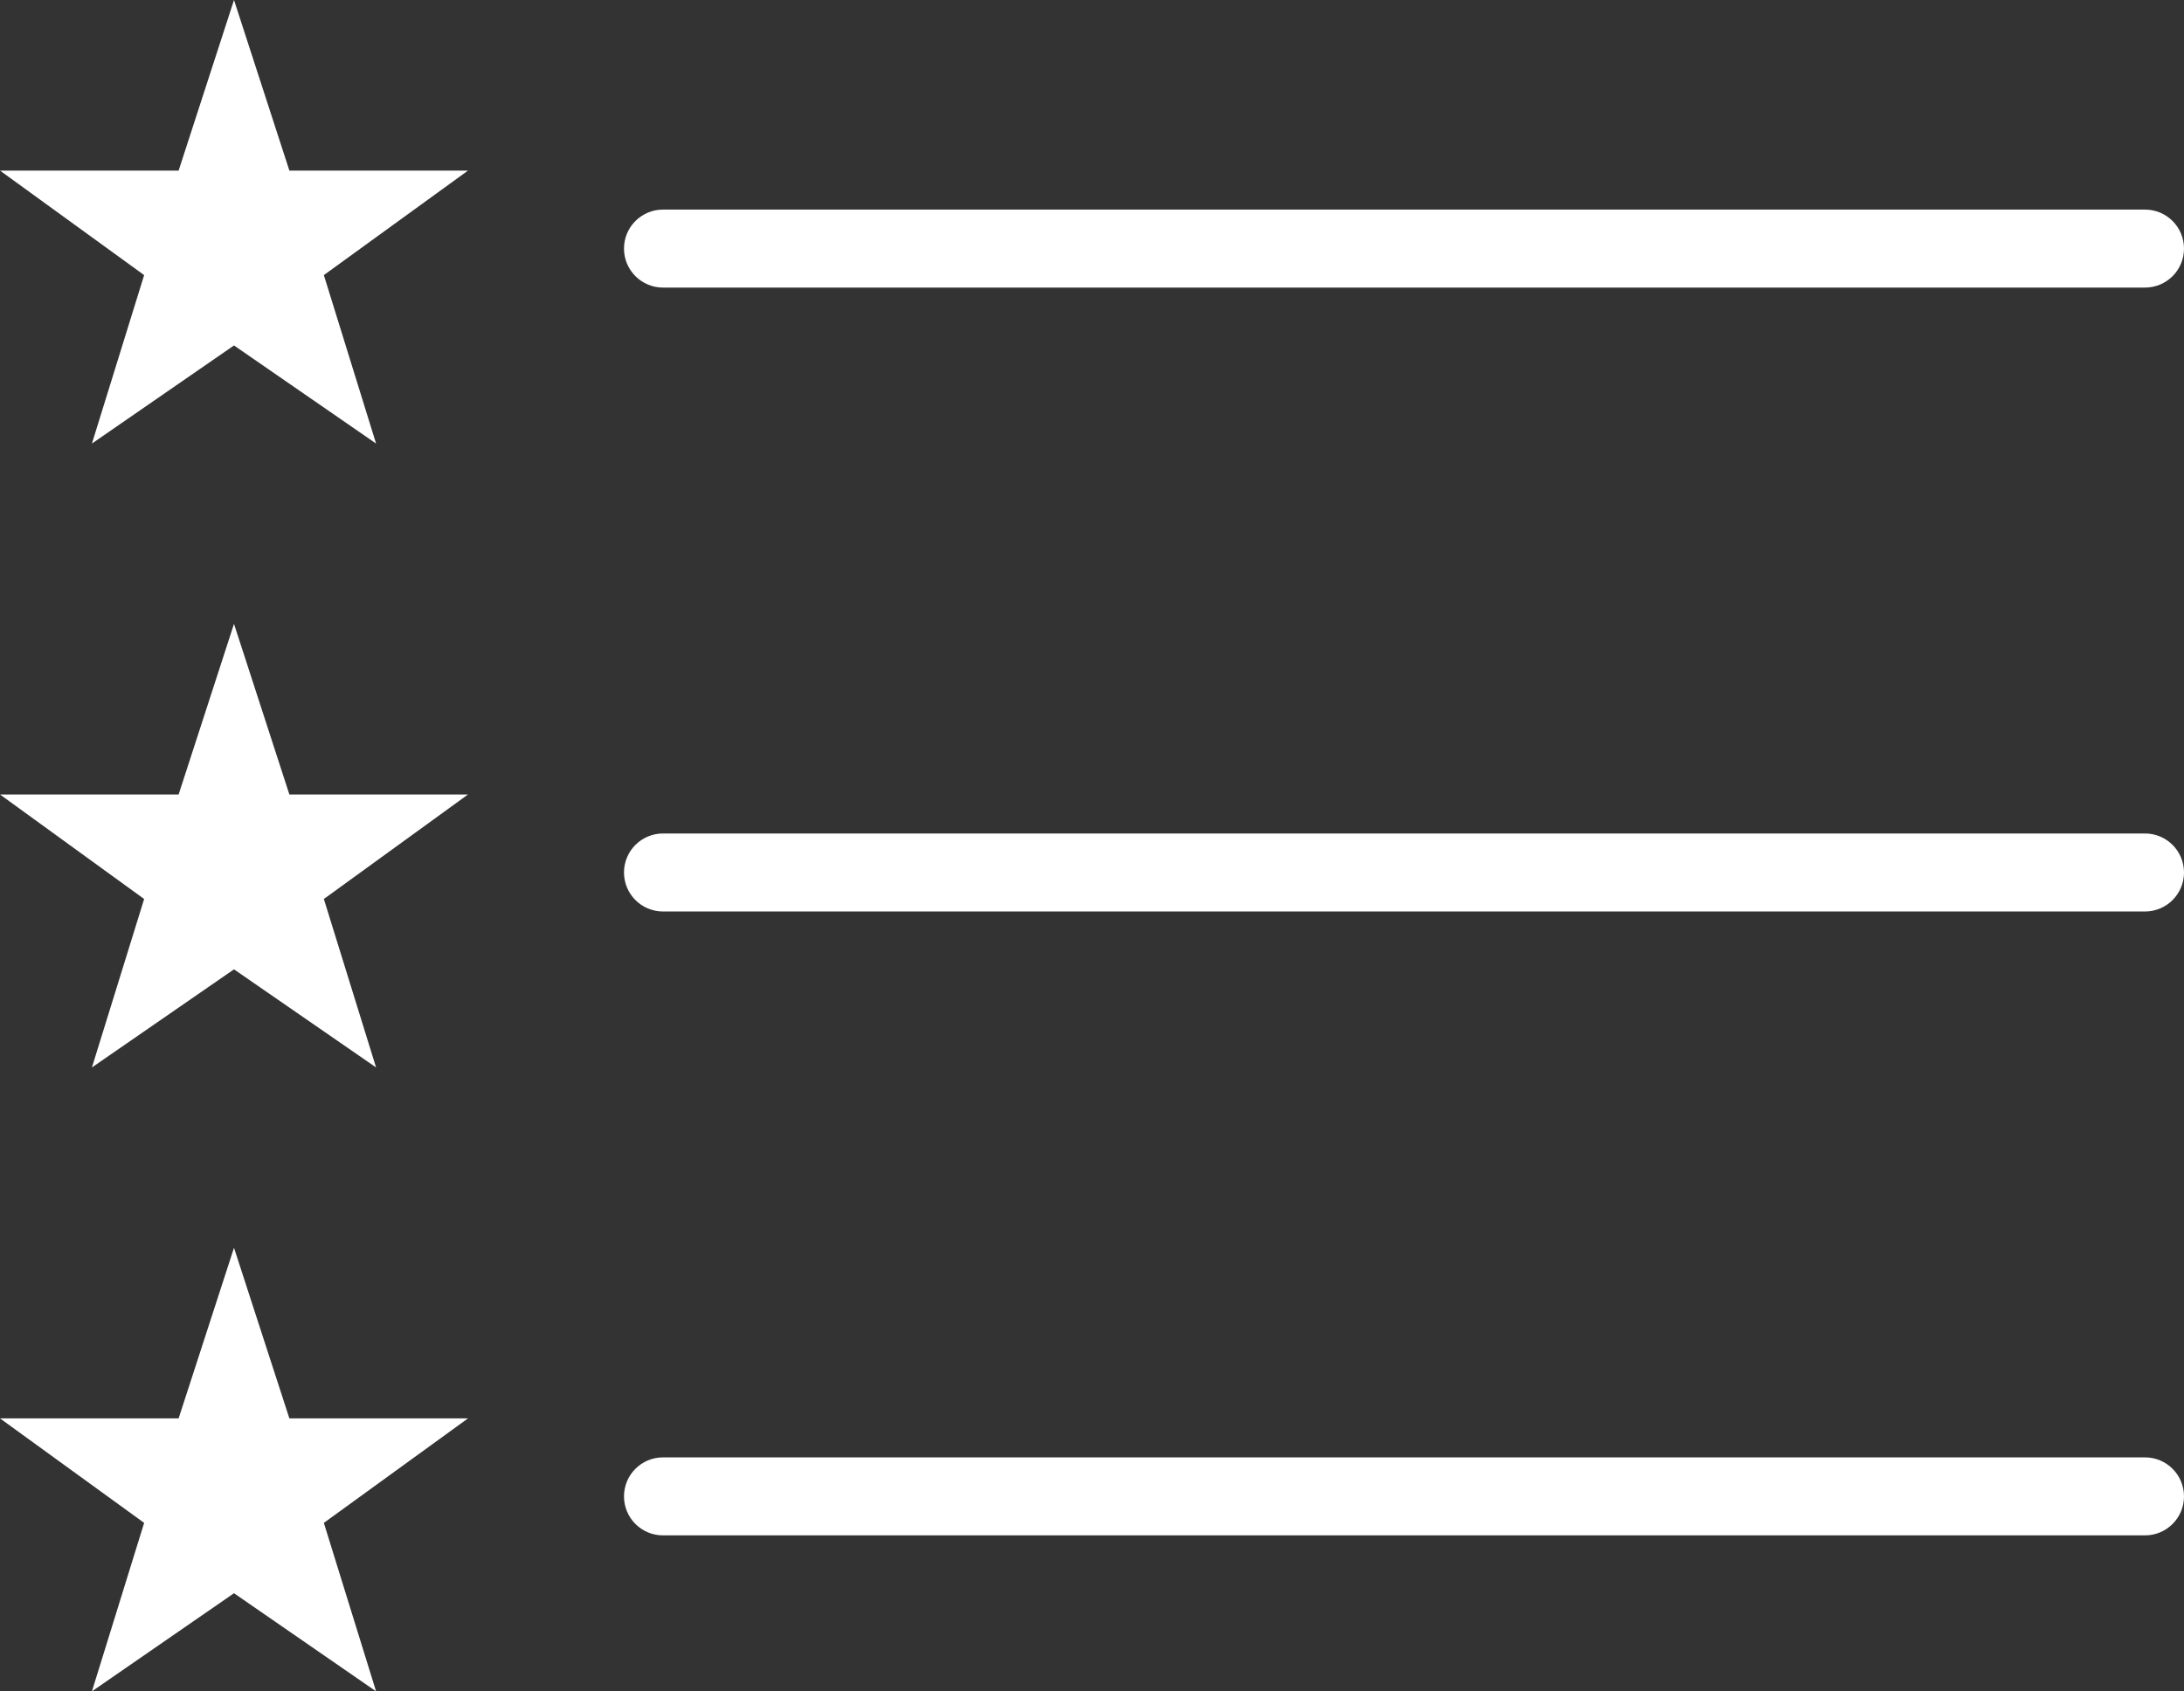 <?xml version="1.0" encoding="iso-8859-1"?>
<!-- Generator: Adobe Illustrator 16.0.4, SVG Export Plug-In . SVG Version: 6.00 Build 0)  -->
<!DOCTYPE svg PUBLIC "-//W3C//DTD SVG 1.1//EN" "http://www.w3.org/Graphics/SVG/1.1/DTD/svg11.dtd">
<svg version="1.1" id="Layer_1" xmlns="http://www.w3.org/2000/svg" xmlns:xlink="http://www.w3.org/1999/xlink" x="0px" y="0px"
	 width="56px" height="43.375px" viewBox="0 0 56 43.375" style="enable-background:new 0 0 56 43.375;" xml:space="preserve">
<rect x="0" y="0" width="56" height="43.375" fill="#333333" stroke="none"/>
<g id="_x37_29-top-list-selected_x40_2x.png">
	<g>
		<path fill="#ffffff" d="M7.42,36.375L6,32l-1.42,4.375H0l3.696,2.68l-1.339,4.32L6,40.859l3.643,2.516l-1.339-4.32L12,36.375H7.42z M17,7.375h38
			c0.553,0,1-0.447,1-1c0-0.552-0.447-1-1-1H17c-0.553,0-1,0.448-1,1C16,6.928,16.447,7.375,17,7.375z M6,16l-1.42,4.375H0
			l3.696,2.68l-1.339,4.32L6,24.859l3.643,2.516l-1.339-4.32L12,20.375H7.42L6,16z M55,21.375H17c-0.553,0-1,0.448-1,1
			c0,0.553,0.447,1,1,1h38c0.553,0,1-0.447,1-1C56,21.823,55.553,21.375,55,21.375z M55,37.375H17c-0.553,0-1,0.448-1,1
			c0,0.553,0.447,1,1,1h38c0.553,0,1-0.447,1-1C56,37.823,55.553,37.375,55,37.375z M6,0L4.58,4.375H0l3.696,2.68l-1.339,4.32
			L6,8.859l3.643,2.516l-1.339-4.32L12,4.375H7.42L6,0z"/>
	</g>
</g>
<g>
</g>
<g>
</g>
<g>
</g>
<g>
</g>
<g>
</g>
<g>
</g>
<g>
</g>
<g>
</g>
<g>
</g>
<g>
</g>
<g>
</g>
<g>
</g>
<g>
</g>
<g>
</g>
<g>
</g>
</svg>
